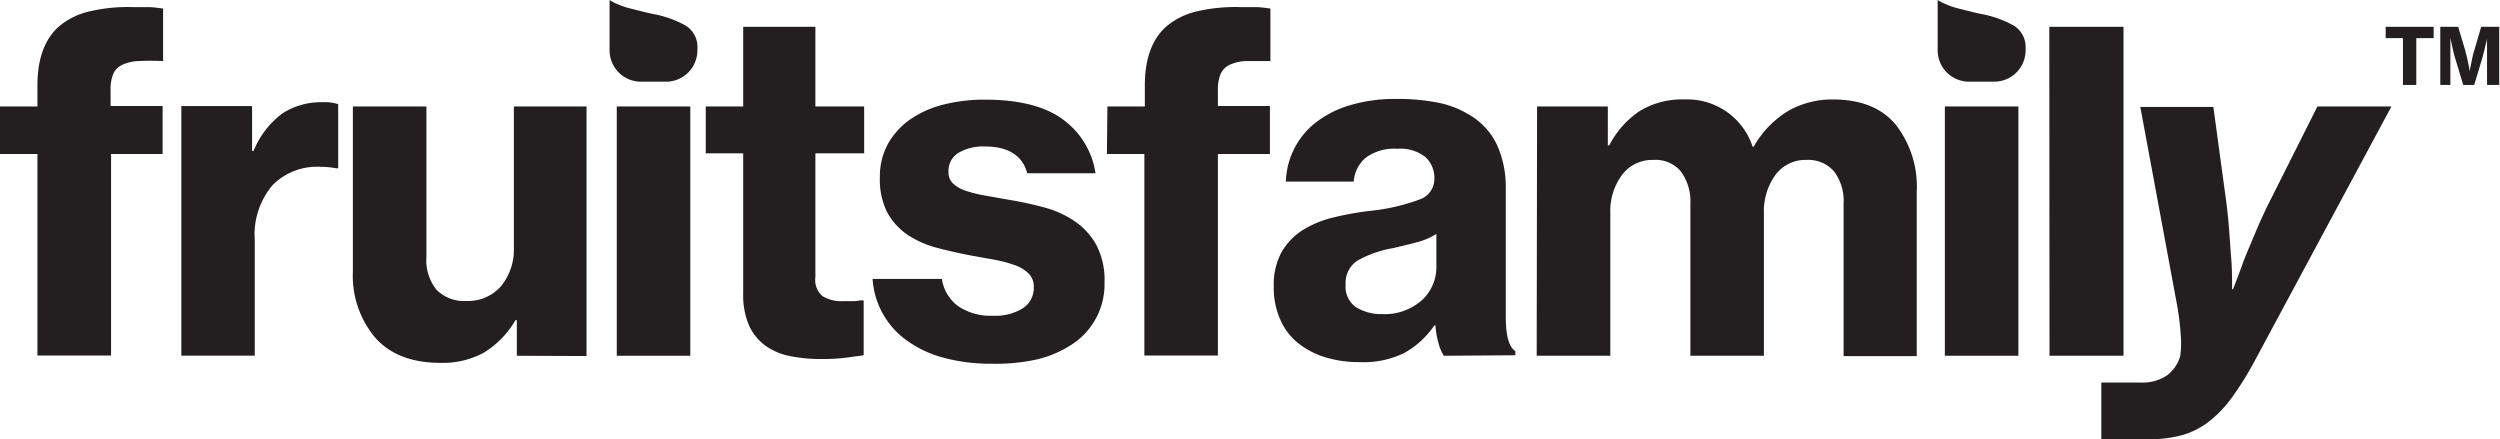 <svg xmlns="http://www.w3.org/2000/svg" viewBox="0 0 260.43 45.76"><defs><style>.cls-1{fill:#231f20;}</style></defs><title>FruitsFamily™</title><path class="cls-1" d="M283.31,136.26h5v1.18H286.5v4.88h-1.39v-4.88h-1.8Z" transform="translate(-34.79 -133.47)"/><path class="cls-1" d="M289,136.26h1.86l.76,2.53c0,.18.11.4.16.65s.1.47.15.7.1.53.14.8h0c0-.27.09-.54.14-.8s.09-.46.14-.7a5.47,5.47,0,0,1,.17-.65l.74-2.53h1.88v6.06h-1.27v-2.71c0-.19,0-.41,0-.66s0-.49,0-.72,0-.53,0-.8h0c0,.25-.1.49-.16.74s-.09.42-.15.65-.11.44-.16.62l-.87,2.88h-1.14l-.87-2.88c-.05-.18-.11-.39-.16-.62s-.11-.45-.15-.65-.11-.49-.16-.74h0c0,.27,0,.54,0,.8s0,.47,0,.72,0,.47,0,.66v2.71H289Z" transform="translate(-34.79 -133.47)"/><path class="cls-1" d="M34.79,144.56h3.9v-2.2q0-4.1,2.2-6.1a7.53,7.53,0,0,1,3.25-1.61,17.52,17.52,0,0,1,4.46-.44c.52,0,1,0,1.56,0s1.06.08,1.62.15v5.47q-1.47-.06-2.49,0a4.37,4.37,0,0,0-1.69.36,1.91,1.91,0,0,0-1,.95,4.11,4.11,0,0,0-.29,1.71v1.66h5.42v5H46.36v21H38.69v-21h-3.9Z" transform="translate(-34.79 -133.47)"/><path class="cls-1" d="M61.05,149.2h.15a9.22,9.22,0,0,1,3-3.91,7.42,7.42,0,0,1,4.2-1.17,4.56,4.56,0,0,1,1.62.2V151h-.2a9,9,0,0,0-1.61-.15,6.52,6.52,0,0,0-5,1.88,7.94,7.94,0,0,0-1.88,5.74v12.05H53.68v-26h7.37Z" transform="translate(-34.79 -133.47)"/><path class="cls-1" d="M88.63,170.53v-3.71h-.14a9.63,9.63,0,0,1-3.27,3.37,8.9,8.9,0,0,1-4.54,1.08q-4.46,0-6.79-2.61a10,10,0,0,1-2.34-6.91V144.56h7.66v15.72a4.88,4.88,0,0,0,1.05,3.37,4,4,0,0,0,3.1,1.17A4.54,4.54,0,0,0,87,163.26a6,6,0,0,0,1.32-4v-14.7h7.57v26Z" transform="translate(-34.79 -133.47)"/><rect class="cls-1" x="64.25" y="11.09" width="7.66" height="25.97"/><path class="cls-1" d="M108.31,144.56h3.9v-8.3h7.52v8.3h5.08v4.88h-5.08v12.89a2.22,2.22,0,0,0,.76,2,3.75,3.75,0,0,0,2.12.51c.26,0,.55,0,.88,0s.62,0,.88-.08h.39v5.72l-1.76.24a20.59,20.59,0,0,1-2.68.15,15.92,15.92,0,0,1-3.3-.32,6.49,6.49,0,0,1-2.56-1.12,5.31,5.31,0,0,1-1.66-2.1,8,8,0,0,1-.59-3.3V149.44h-3.9Z" transform="translate(-34.79 -133.47)"/><path class="cls-1" d="M138.14,171.36a18.83,18.83,0,0,1-5.08-.63,11.63,11.63,0,0,1-3.83-1.81,8.53,8.53,0,0,1-3.54-6.39h7.22a4.29,4.29,0,0,0,1.69,2.83,6,6,0,0,0,3.59,1,5.44,5.44,0,0,0,3.17-.79,2.51,2.51,0,0,0,1.12-2.19,1.91,1.91,0,0,0-.54-1.42,3.89,3.89,0,0,0-1.46-.88,14.41,14.41,0,0,0-2.12-.56l-2.57-.46c-1.17-.23-2.31-.49-3.41-.78a10.2,10.2,0,0,1-3-1.32,6.72,6.72,0,0,1-2.13-2.3,7.53,7.53,0,0,1-.8-3.71,7,7,0,0,1,.85-3.51,7.71,7.71,0,0,1,2.32-2.54,10.59,10.59,0,0,1,3.47-1.54,17.28,17.28,0,0,1,4.29-.51c3.62,0,6.35.71,8.21,2.12a8.43,8.43,0,0,1,3.32,5.55H141.8c-.49-1.86-2-2.79-4.4-2.79a5.11,5.11,0,0,0-2.8.68,2.21,2.21,0,0,0-1,2,1.55,1.55,0,0,0,.49,1.19,3.51,3.51,0,0,0,1.36.76,13.17,13.17,0,0,0,2,.49l2.49.44c1.18.19,2.35.45,3.52.76a10.43,10.43,0,0,1,3.17,1.39,7.3,7.3,0,0,1,2.32,2.46,7.82,7.82,0,0,1,.9,4,7.47,7.47,0,0,1-3.32,6.4,11.52,11.52,0,0,1-3.71,1.61A19.66,19.66,0,0,1,138.14,171.36Z" transform="translate(-34.79 -133.47)"/><path class="cls-1" d="M150.15,144.56h3.9v-2.2q0-4.1,2.2-6.1a7.55,7.55,0,0,1,3.24-1.61,17.65,17.65,0,0,1,4.47-.44c.52,0,1,0,1.56,0s1.06.08,1.61.15v5.47c-1,0-1.8,0-2.48,0a4.37,4.37,0,0,0-1.69.36,1.91,1.91,0,0,0-1,.95,4.1,4.1,0,0,0-.3,1.71v1.66h5.42v5h-5.42v21h-7.66v-21h-3.9Z" transform="translate(-34.79 -133.47)"/><path class="cls-1" d="M185.2,170.53a4.43,4.43,0,0,1-.54-1.24,9.46,9.46,0,0,1-.34-1.93h-.1a9.42,9.42,0,0,1-3.05,2.83,9.57,9.57,0,0,1-4.81,1,11.83,11.83,0,0,1-3.54-.51,8.58,8.58,0,0,1-2.83-1.49,6.44,6.44,0,0,1-1.85-2.47,8.11,8.11,0,0,1-.66-3.39,7.14,7.14,0,0,1,.8-3.57,6.61,6.61,0,0,1,2.17-2.29,10.79,10.79,0,0,1,3.22-1.34,30.58,30.58,0,0,1,4-.71,20.79,20.79,0,0,0,5-1.17,2.25,2.25,0,0,0,1.54-2.15,2.94,2.94,0,0,0-.93-2.27,4.22,4.22,0,0,0-2.93-.86,5,5,0,0,0-3.29.93,3.58,3.58,0,0,0-1.25,2.49h-7.07a8.13,8.13,0,0,1,2.92-6,10.62,10.62,0,0,1,3.57-1.9,16.15,16.15,0,0,1,5-.71,21.35,21.35,0,0,1,4.29.37,9.86,9.86,0,0,1,3.18,1.19,7.22,7.22,0,0,1,3,3.15,10.6,10.6,0,0,1,.95,4.61v13.33c0,2,.32,3.19,1,3.62v.43Zm-6.45-4.34a5.84,5.84,0,0,0,4.13-1.42,4.65,4.65,0,0,0,1.54-3.56v-3.37a7.3,7.3,0,0,1-2,.86c-.8.21-1.62.41-2.47.61a11.51,11.51,0,0,0-3.75,1.31,2.74,2.74,0,0,0-1.23,2.49,2.59,2.59,0,0,0,1.13,2.4A5.11,5.11,0,0,0,178.75,166.19Z" transform="translate(-34.79 -133.47)"/><path class="cls-1" d="M194.91,144.56h7.37v4.05h.15a9.58,9.58,0,0,1,3.15-3.56,8.42,8.42,0,0,1,4.66-1.22,7.17,7.17,0,0,1,7.13,4.93h.1a10.21,10.21,0,0,1,3.68-3.78,9.26,9.26,0,0,1,4.57-1.15c2.89,0,5.08.87,6.54,2.61a10.48,10.48,0,0,1,2.2,7v17.13h-7.62V154.67a5.07,5.07,0,0,0-1-3.35,3.53,3.53,0,0,0-2.85-1.19,3.87,3.87,0,0,0-3.25,1.56,6.46,6.46,0,0,0-1.2,4.05v14.79h-7.66V154.67a5.24,5.24,0,0,0-1-3.35,3.43,3.43,0,0,0-2.85-1.19,3.93,3.93,0,0,0-3.27,1.56,6.34,6.34,0,0,0-1.22,4.05v14.79h-7.67Z" transform="translate(-34.79 -133.47)"/><rect class="cls-1" x="202.6" y="11.09" width="7.66" height="25.97"/><path class="cls-1" d="M248.27,136.26H256v34.27h-7.71Z" transform="translate(-34.79 -133.47)"/><path class="cls-1" d="M276.2,144.56l-5.08,10.11c-.45.91-.9,1.88-1.34,2.93s-.84,2-1.2,2.88q-.58,1.61-1.17,3.12h-.1c0-1.08,0-2.14-.09-3.22s-.14-2-.22-3-.19-2.11-.32-3.06l-1.32-9.71h-7.61l3.85,20.75a27.69,27.69,0,0,1,.37,3.17,8.7,8.7,0,0,1-.07,2.06,3.83,3.83,0,0,1-1.39,2,4.61,4.61,0,0,1-2.76.73h-.49l-.83,0c-.3,0-.7,0-1.22,0h-1.52v5.9l2.59,0,1.63,0h.86a12.39,12.39,0,0,0,3.29-.41,8.25,8.25,0,0,0,2.77-1.37,12.21,12.21,0,0,0,2.41-2.49,32.73,32.73,0,0,0,2.37-3.78l14.3-26.61Z" transform="translate(-34.79 -133.47)"/><path class="cls-1" d="M237.49,133.91a7.57,7.57,0,0,0,1.11.39c.77.2,1.57.4,2.38.59a11.17,11.17,0,0,1,3.63,1.27,2.63,2.63,0,0,1,1.19,2.4v.15a3.27,3.27,0,0,1-3.28,3.27h-2.6a3.27,3.27,0,0,1-3.28-3.27v-5.24A5.23,5.23,0,0,0,237.49,133.91Z" transform="translate(-34.79 -133.47)"/><path class="cls-1" d="M99.13,133.91a7.71,7.71,0,0,0,1.12.39c.77.2,1.56.4,2.38.59a11.17,11.17,0,0,1,3.63,1.27,2.63,2.63,0,0,1,1.18,2.4v.15a3.27,3.27,0,0,1-3.28,3.27h-2.59a3.27,3.27,0,0,1-3.28-3.27v-5.24A5.12,5.12,0,0,0,99.13,133.91Z" transform="translate(-34.79 -133.47)"/></svg>
